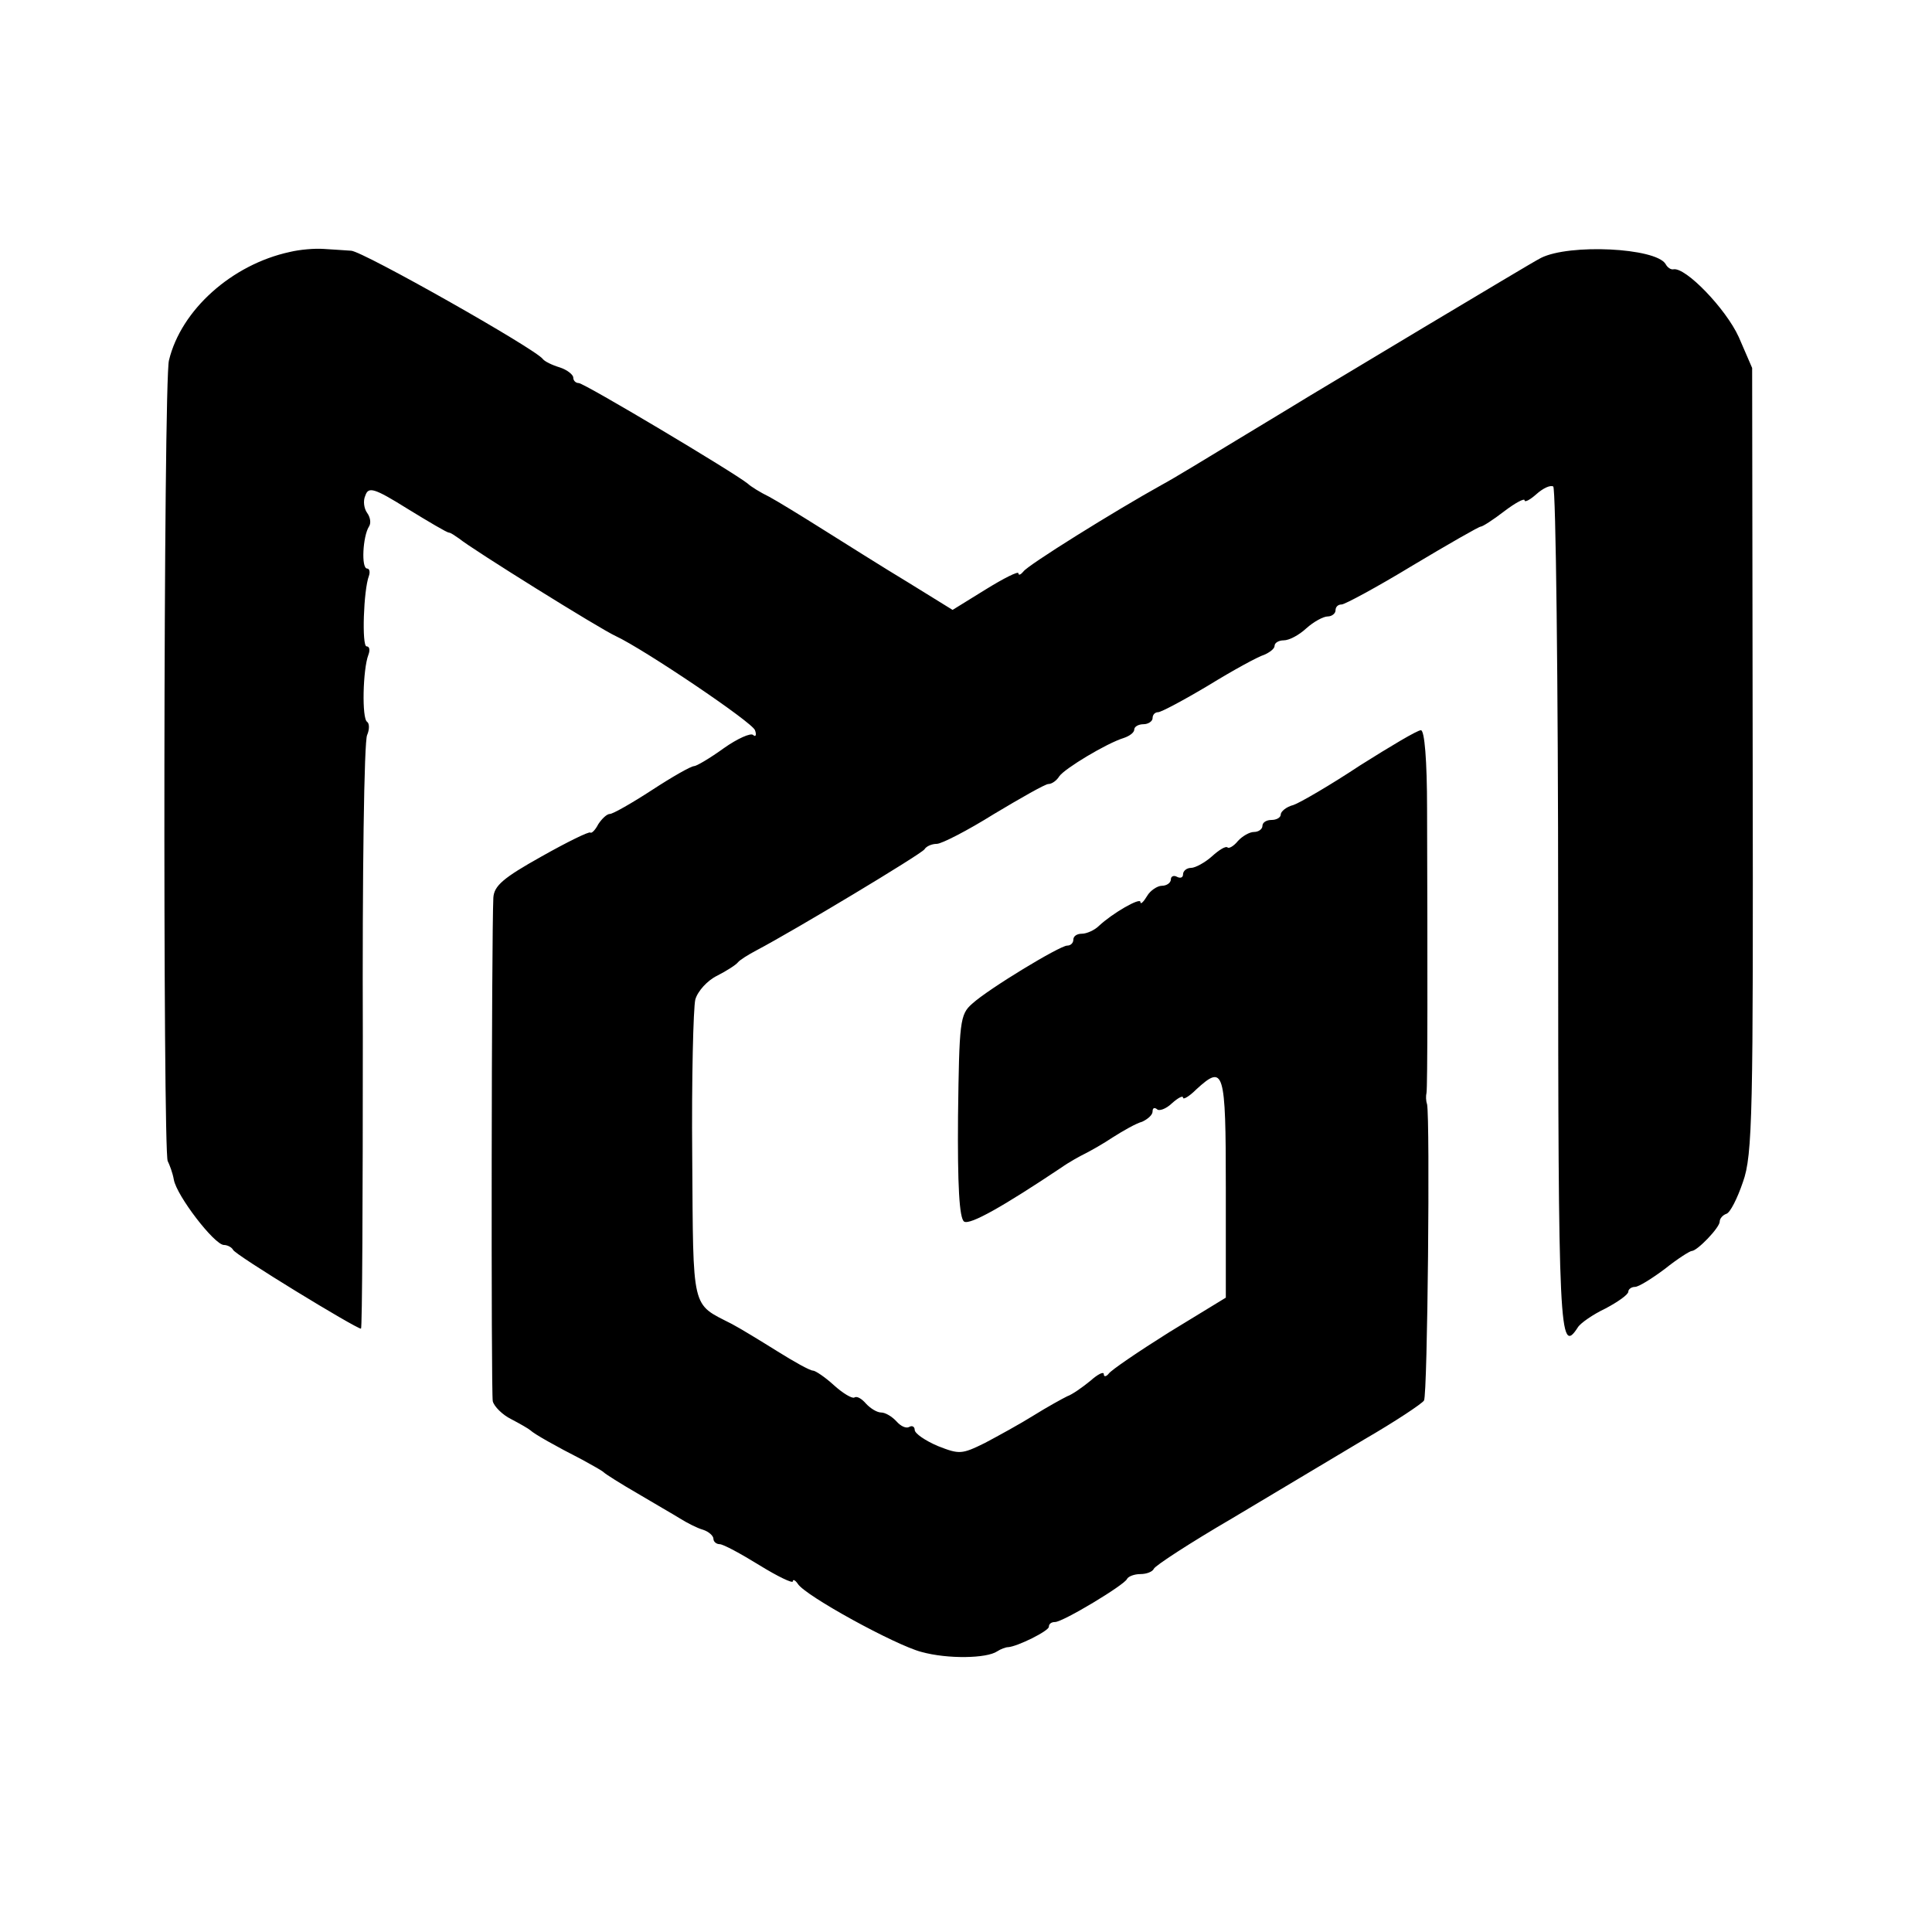 <?xml version="1.0" encoding="UTF-8"?>
<svg xmlns="http://www.w3.org/2000/svg" xmlns:xlink="http://www.w3.org/1999/xlink" width="54px" height="54px" viewBox="0 0 54 53" version="1.1">
<g id="surface1">
<path style=" stroke:none;fill-rule:nonzero;fill:rgb(0%,0%,0%);fill-opacity:1;" d="M 8.098 6.543 C 6.477 6.895 5.062 8.164 4.723 9.57 C 4.566 10.121 4.551 31.738 4.688 31.953 C 4.738 32.055 4.824 32.273 4.859 32.473 C 4.941 32.926 5.984 34.281 6.254 34.297 C 6.359 34.297 6.477 34.363 6.512 34.43 C 6.547 34.562 9.953 36.637 10.09 36.637 C 10.125 36.637 10.141 32.973 10.141 28.473 C 10.125 23.992 10.176 20.191 10.262 20.043 C 10.328 19.891 10.328 19.723 10.262 19.676 C 10.109 19.59 10.141 18.203 10.297 17.801 C 10.348 17.668 10.328 17.566 10.246 17.566 C 10.109 17.566 10.16 15.992 10.312 15.594 C 10.348 15.492 10.328 15.391 10.262 15.391 C 10.09 15.391 10.141 14.488 10.312 14.219 C 10.379 14.121 10.348 13.953 10.262 13.836 C 10.176 13.719 10.141 13.5 10.211 13.352 C 10.297 13.098 10.449 13.133 11.387 13.719 C 11.984 14.086 12.496 14.387 12.547 14.387 C 12.598 14.387 12.715 14.473 12.836 14.555 C 13.176 14.84 16.773 17.082 17.215 17.281 C 18 17.648 21.035 19.691 21.102 19.91 C 21.152 20.043 21.121 20.109 21.051 20.043 C 20.984 19.977 20.609 20.145 20.234 20.41 C 19.84 20.695 19.465 20.914 19.398 20.914 C 19.312 20.914 18.785 21.215 18.223 21.582 C 17.66 21.949 17.129 22.25 17.047 22.25 C 16.961 22.25 16.824 22.383 16.723 22.535 C 16.637 22.703 16.535 22.801 16.5 22.77 C 16.465 22.734 15.852 23.035 15.137 23.438 C 14.062 24.039 13.809 24.258 13.789 24.594 C 13.738 25.695 13.723 38.43 13.773 38.664 C 13.809 38.812 14.047 39.047 14.285 39.164 C 14.539 39.297 14.777 39.434 14.828 39.48 C 14.934 39.582 15.527 39.918 16.277 40.301 C 16.551 40.453 16.824 40.602 16.875 40.652 C 16.926 40.703 17.352 40.973 17.812 41.238 C 18.289 41.523 18.816 41.824 19.004 41.941 C 19.191 42.059 19.484 42.211 19.652 42.258 C 19.809 42.309 19.941 42.426 19.941 42.512 C 19.941 42.594 20.027 42.66 20.113 42.66 C 20.215 42.66 20.711 42.93 21.223 43.246 C 21.734 43.562 22.16 43.766 22.16 43.699 C 22.16 43.633 22.227 43.664 22.297 43.766 C 22.5 44.102 25.039 45.488 25.754 45.672 C 26.488 45.875 27.578 45.855 27.871 45.656 C 27.973 45.59 28.109 45.539 28.176 45.539 C 28.434 45.523 29.316 45.086 29.316 44.969 C 29.316 44.887 29.387 44.836 29.488 44.836 C 29.711 44.836 31.434 43.797 31.5 43.633 C 31.535 43.562 31.703 43.496 31.875 43.496 C 32.047 43.496 32.215 43.43 32.25 43.348 C 32.285 43.262 33.254 42.629 34.434 41.941 C 35.609 41.238 37.262 40.25 38.129 39.734 C 39 39.23 39.75 38.73 39.801 38.645 C 39.902 38.496 39.973 30.801 39.887 30.363 C 39.852 30.266 39.852 30.129 39.871 30.047 C 39.902 29.895 39.902 26.602 39.887 22.117 C 39.887 20.746 39.816 19.91 39.715 19.91 C 39.613 19.91 38.863 20.359 38.012 20.895 C 37.176 21.449 36.34 21.934 36.152 22 C 35.949 22.051 35.797 22.184 35.797 22.266 C 35.797 22.352 35.676 22.418 35.539 22.418 C 35.402 22.418 35.285 22.484 35.285 22.586 C 35.285 22.668 35.184 22.754 35.047 22.754 C 34.926 22.754 34.723 22.871 34.602 23.004 C 34.484 23.152 34.348 23.223 34.312 23.188 C 34.262 23.137 34.074 23.254 33.871 23.438 C 33.684 23.605 33.41 23.758 33.289 23.758 C 33.172 23.758 33.066 23.84 33.066 23.941 C 33.066 24.023 33 24.059 32.898 24.008 C 32.812 23.957 32.727 23.992 32.727 24.074 C 32.727 24.176 32.609 24.258 32.473 24.258 C 32.352 24.258 32.148 24.391 32.062 24.543 C 31.961 24.711 31.875 24.793 31.875 24.711 C 31.875 24.574 31.09 25.027 30.715 25.379 C 30.598 25.496 30.375 25.598 30.238 25.598 C 30.102 25.598 30 25.664 30 25.766 C 30 25.848 29.934 25.93 29.828 25.93 C 29.625 25.93 27.629 27.137 27.172 27.555 C 26.828 27.855 26.812 28.055 26.777 30.699 C 26.762 32.625 26.812 33.559 26.949 33.645 C 27.121 33.742 28.059 33.207 29.66 32.137 C 29.898 31.969 30.203 31.805 30.34 31.738 C 30.477 31.668 30.836 31.469 31.109 31.285 C 31.398 31.102 31.754 30.898 31.926 30.852 C 32.078 30.781 32.215 30.664 32.215 30.566 C 32.215 30.465 32.266 30.449 32.336 30.5 C 32.387 30.566 32.59 30.5 32.762 30.332 C 32.934 30.18 33.066 30.113 33.066 30.18 C 33.066 30.246 33.238 30.148 33.441 29.945 C 34.211 29.242 34.262 29.395 34.262 32.691 L 34.262 35.77 L 32.676 36.738 C 31.824 37.273 31.059 37.793 30.988 37.895 C 30.922 37.977 30.852 37.992 30.852 37.91 C 30.852 37.824 30.684 37.91 30.477 38.094 C 30.254 38.277 29.965 38.48 29.828 38.527 C 29.691 38.594 29.266 38.828 28.891 39.062 C 28.516 39.297 27.902 39.633 27.527 39.832 C 26.879 40.152 26.812 40.152 26.215 39.918 C 25.859 39.766 25.566 39.566 25.566 39.465 C 25.566 39.383 25.5 39.332 25.414 39.383 C 25.328 39.434 25.176 39.363 25.059 39.23 C 24.938 39.098 24.75 38.98 24.629 38.98 C 24.512 38.98 24.324 38.863 24.203 38.73 C 24.086 38.594 23.949 38.512 23.879 38.562 C 23.812 38.594 23.559 38.445 23.301 38.211 C 23.062 37.992 22.789 37.809 22.723 37.809 C 22.637 37.809 22.191 37.559 21.734 37.273 C 21.254 36.973 20.676 36.621 20.453 36.504 C 19.312 35.918 19.379 36.188 19.348 31.836 C 19.328 29.645 19.379 27.672 19.434 27.438 C 19.5 27.203 19.773 26.902 20.047 26.77 C 20.316 26.633 20.574 26.465 20.625 26.398 C 20.676 26.332 20.914 26.184 21.137 26.066 C 22.191 25.512 25.754 23.371 25.84 23.238 C 25.891 23.152 26.047 23.086 26.184 23.086 C 26.316 23.086 27.035 22.719 27.785 22.25 C 28.535 21.801 29.215 21.414 29.301 21.414 C 29.402 21.414 29.539 21.312 29.609 21.195 C 29.762 20.98 30.922 20.277 31.414 20.125 C 31.566 20.074 31.703 19.977 31.703 19.891 C 31.703 19.809 31.824 19.742 31.961 19.742 C 32.098 19.742 32.215 19.656 32.215 19.574 C 32.215 19.473 32.285 19.406 32.371 19.406 C 32.453 19.406 33.086 19.07 33.785 18.652 C 34.465 18.234 35.164 17.852 35.336 17.801 C 35.488 17.734 35.625 17.633 35.625 17.551 C 35.625 17.465 35.746 17.398 35.879 17.398 C 36.035 17.398 36.309 17.25 36.512 17.062 C 36.715 16.879 36.988 16.73 37.109 16.73 C 37.227 16.73 37.328 16.645 37.328 16.562 C 37.328 16.461 37.398 16.395 37.5 16.395 C 37.586 16.395 38.488 15.91 39.477 15.309 C 40.484 14.707 41.336 14.219 41.387 14.219 C 41.438 14.219 41.727 14.035 42.051 13.785 C 42.359 13.551 42.613 13.418 42.613 13.484 C 42.613 13.551 42.766 13.469 42.938 13.316 C 43.125 13.148 43.328 13.051 43.414 13.098 C 43.484 13.148 43.551 18.504 43.551 24.996 C 43.551 36.805 43.586 37.391 44.098 36.605 C 44.164 36.488 44.523 36.238 44.879 36.07 C 45.223 35.887 45.512 35.684 45.512 35.602 C 45.512 35.535 45.598 35.469 45.699 35.469 C 45.801 35.469 46.176 35.234 46.535 34.965 C 46.891 34.68 47.234 34.465 47.285 34.465 C 47.438 34.465 48.066 33.812 48.066 33.645 C 48.066 33.559 48.152 33.461 48.254 33.426 C 48.359 33.395 48.562 32.992 48.715 32.539 C 48.988 31.785 49.004 30.598 48.988 20.746 L 48.973 9.785 L 48.598 8.918 C 48.238 8.129 47.113 6.961 46.773 7.027 C 46.703 7.043 46.602 6.977 46.551 6.875 C 46.262 6.426 43.875 6.309 43.074 6.707 C 42.871 6.809 41.402 7.695 39.801 8.648 C 38.215 9.602 36.785 10.457 36.648 10.539 C 36.512 10.625 35.625 11.16 34.688 11.727 C 33.75 12.297 32.762 12.898 32.473 13.051 C 31.176 13.77 28.703 15.309 28.602 15.477 C 28.535 15.559 28.465 15.594 28.465 15.523 C 28.465 15.457 28.059 15.66 27.547 15.977 L 26.625 16.547 L 25.379 15.777 C 24.684 15.359 23.625 14.688 23.012 14.305 C 22.398 13.918 21.715 13.5 21.496 13.383 C 21.254 13.266 20.984 13.098 20.898 13.016 C 20.504 12.699 16.328 10.207 16.176 10.207 C 16.09 10.207 16.023 10.137 16.023 10.055 C 16.023 9.973 15.852 9.836 15.648 9.77 C 15.426 9.703 15.223 9.602 15.172 9.535 C 14.965 9.25 10.141 6.523 9.816 6.508 C 9.613 6.492 9.273 6.473 9.035 6.457 C 8.797 6.441 8.387 6.473 8.098 6.543 Z M 8.098 6.543 "/>
</g>
</svg>
